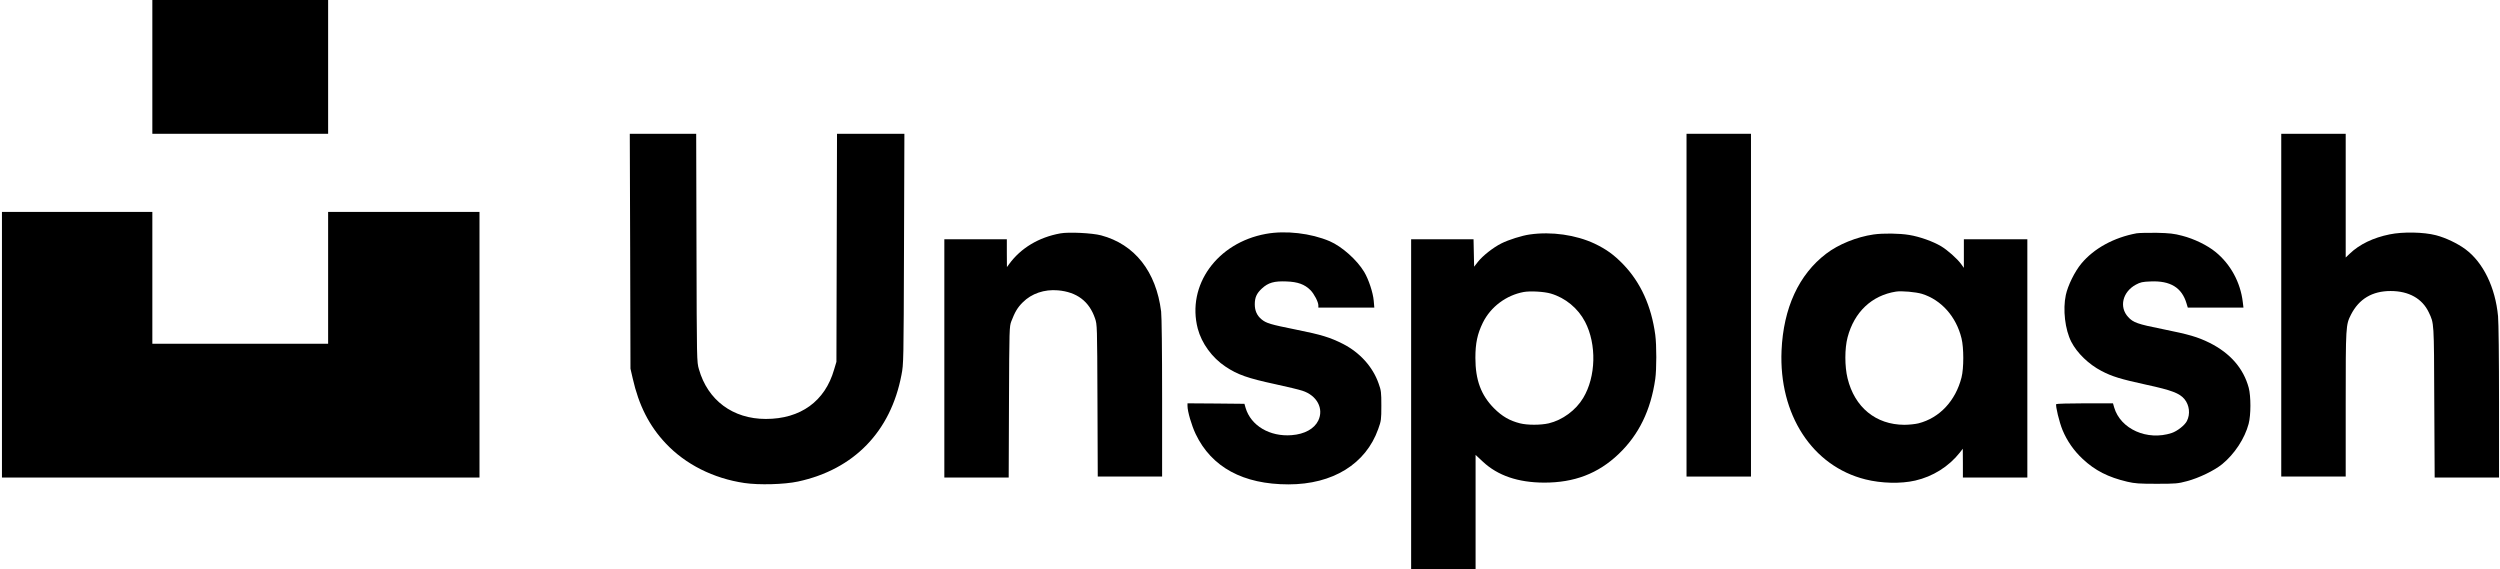 <?xml version="1.0" standalone="no"?>
<!DOCTYPE svg PUBLIC "-//W3C//DTD SVG 20010904//EN"
 "http://www.w3.org/TR/2001/REC-SVG-20010904/DTD/svg10.dtd">
<svg version="1.0" xmlns="http://www.w3.org/2000/svg"
 width="2560pt" height="583pt" viewBox="0 0 2560 583"
 preserveAspectRatio="xMidYMid meet">

<g transform="translate(0,583) scale(0.1,-0.1)"
fill="#000000" stroke="none">
<path d="M1560 5145 l0 -685 900 0 900 0 0 685 0 685 -900 0 -900 0 0 -685z"/>
<path d="M6453 3258 l3 -1203 23 -100 c62 -275 169 -486 338 -665 202 -215
488 -359 806 -406 148 -22 409 -15 548 15 573 123 950 512 1060 1092 22 112
22 135 26 1292 l4 1177 -345 0 -345 0 -3 -1167 -3 -1168 -24 -80 c-93 -324
-343 -505 -699 -505 -337 0 -595 191 -685 509 -22 76 -22 80 -25 1244 l-3
1167 -340 0 -340 0 4 -1202z"/>
<path d="M17270 2705 l0 -1755 330 0 330 0 0 1755 0 1755 -330 0 -330 0 0
-1755z"/>
<path d="M23360 2705 l0 -1755 330 0 330 0 0 743 c0 801 1 810 54 915 82 161
218 242 406 242 186 0 324 -77 391 -219 54 -115 53 -87 56 -918 l4 -773 329 0
330 0 0 773 c0 444 -4 817 -10 879 -28 296 -152 550 -333 685 -81 60 -202 118
-302 144 -126 33 -340 37 -475 9 -168 -34 -309 -102 -408 -197 l-42 -40 0 634
0 633 -330 0 -330 0 0 -1755z"/>
<path d="M20 2300 l0 -1360 2445 0 2445 0 0 1360 0 1360 -775 0 -775 0 0 -675
0 -675 -900 0 -900 0 0 675 0 675 -770 0 -770 0 0 -1360z"/>
<path d="M10857 3440 c-220 -40 -404 -150 -524 -315 l-22 -30 -1 143 0 142
-320 0 -320 0 0 -1220 0 -1220 330 0 329 0 3 773 c3 759 4 773 24 827 37 96
64 142 118 195 89 89 220 134 359 122 194 -17 320 -112 380 -287 22 -65 22
-69 25 -842 l3 -778 329 0 330 0 0 803 c0 494 -4 835 -10 887 -51 409 -270
688 -615 780 -90 24 -332 36 -418 20z"/>
<path d="M12963 3435 c-500 -91 -813 -526 -698 -970 40 -151 147 -298 284
-389 124 -83 227 -119 514 -181 117 -25 240 -55 273 -66 150 -48 222 -184 163
-306 -41 -84 -140 -139 -272 -149 -224 -18 -418 97 -472 279 l-12 42 -292 3
-291 2 0 -27 c0 -57 42 -200 84 -288 162 -339 486 -515 950 -515 454 0 792
209 919 567 30 83 32 96 32 238 0 138 -2 156 -28 228 -60 171 -191 316 -364
405 -133 67 -219 94 -483 147 -263 53 -303 65 -352 105 -47 39 -69 89 -69 154
0 70 19 112 73 162 65 60 126 77 251 72 117 -4 187 -30 246 -89 37 -37 81
-121 81 -156 l0 -23 286 0 287 0 -6 70 c-7 83 -52 219 -98 296 -74 123 -228
260 -353 314 -192 82 -451 112 -653 75z"/>
<path d="M21879 3441 c-233 -43 -437 -155 -566 -310 -68 -82 -138 -224 -159
-322 -32 -149 -8 -354 56 -479 59 -115 179 -231 310 -299 107 -56 194 -83 460
-141 259 -56 339 -87 389 -147 51 -62 61 -153 25 -224 -22 -44 -99 -104 -156
-123 -250 -82 -524 40 -589 262 l-12 42 -288 0 c-158 0 -290 -4 -293 -8 -10
-16 32 -188 64 -265 47 -113 116 -212 207 -297 126 -118 261 -187 457 -233 78
-18 121 -21 301 -21 195 0 217 2 310 27 121 32 279 108 360 174 126 103 231
262 271 413 24 90 24 282 1 369 -54 200 -190 355 -402 461 -122 60 -208 85
-480 140 -256 51 -301 67 -353 124 -94 102 -57 257 79 331 47 25 67 30 151 33
203 9 320 -63 368 -225 l13 -43 285 0 285 0 -7 58 c-24 201 -125 387 -279 512
-83 68 -220 135 -342 166 -83 22 -128 27 -260 30 -88 1 -181 -1 -206 -5z"/>
<path d="M15665 3429 c-80 -11 -216 -54 -290 -91 -83 -41 -192 -127 -240 -188
l-40 -51 -3 141 -3 140 -319 0 -320 0 0 -1690 0 -1690 330 0 330 0 0 586 0
586 75 -70 c152 -142 360 -213 625 -214 310 -1 554 92 764 292 207 197 330
448 376 770 14 99 14 346 0 451 -40 295 -149 536 -329 723 -95 98 -173 154
-292 211 -192 90 -442 126 -664 94z m215 -605 c150 -44 279 -151 351 -289 120
-230 112 -563 -19 -780 -75 -126 -213 -227 -353 -260 -83 -19 -219 -19 -294 0
-107 27 -184 72 -266 154 -133 134 -191 290 -191 516 0 150 20 245 76 360 80
163 240 282 419 315 69 12 209 4 277 -16z"/>
<path d="M19185 3429 c-172 -25 -360 -101 -485 -197 -280 -213 -438 -556 -457
-992 -28 -656 315 -1183 859 -1319 163 -41 363 -46 510 -12 180 41 344 144
456 286 l31 40 1 -147 0 -148 330 0 330 0 0 1220 0 1220 -325 0 -325 0 0 -147
0 -146 -28 39 c-41 56 -139 143 -206 183 -83 49 -216 97 -325 115 -101 17
-267 19 -366 5z m496 -608 c199 -62 351 -234 405 -456 24 -97 24 -306 0 -400
-61 -240 -225 -415 -441 -470 -32 -8 -98 -15 -145 -15 -291 1 -509 179 -581
476 -30 122 -30 305 0 419 68 260 248 430 496 469 59 9 202 -4 266 -23z"/>
</g>
</svg>
